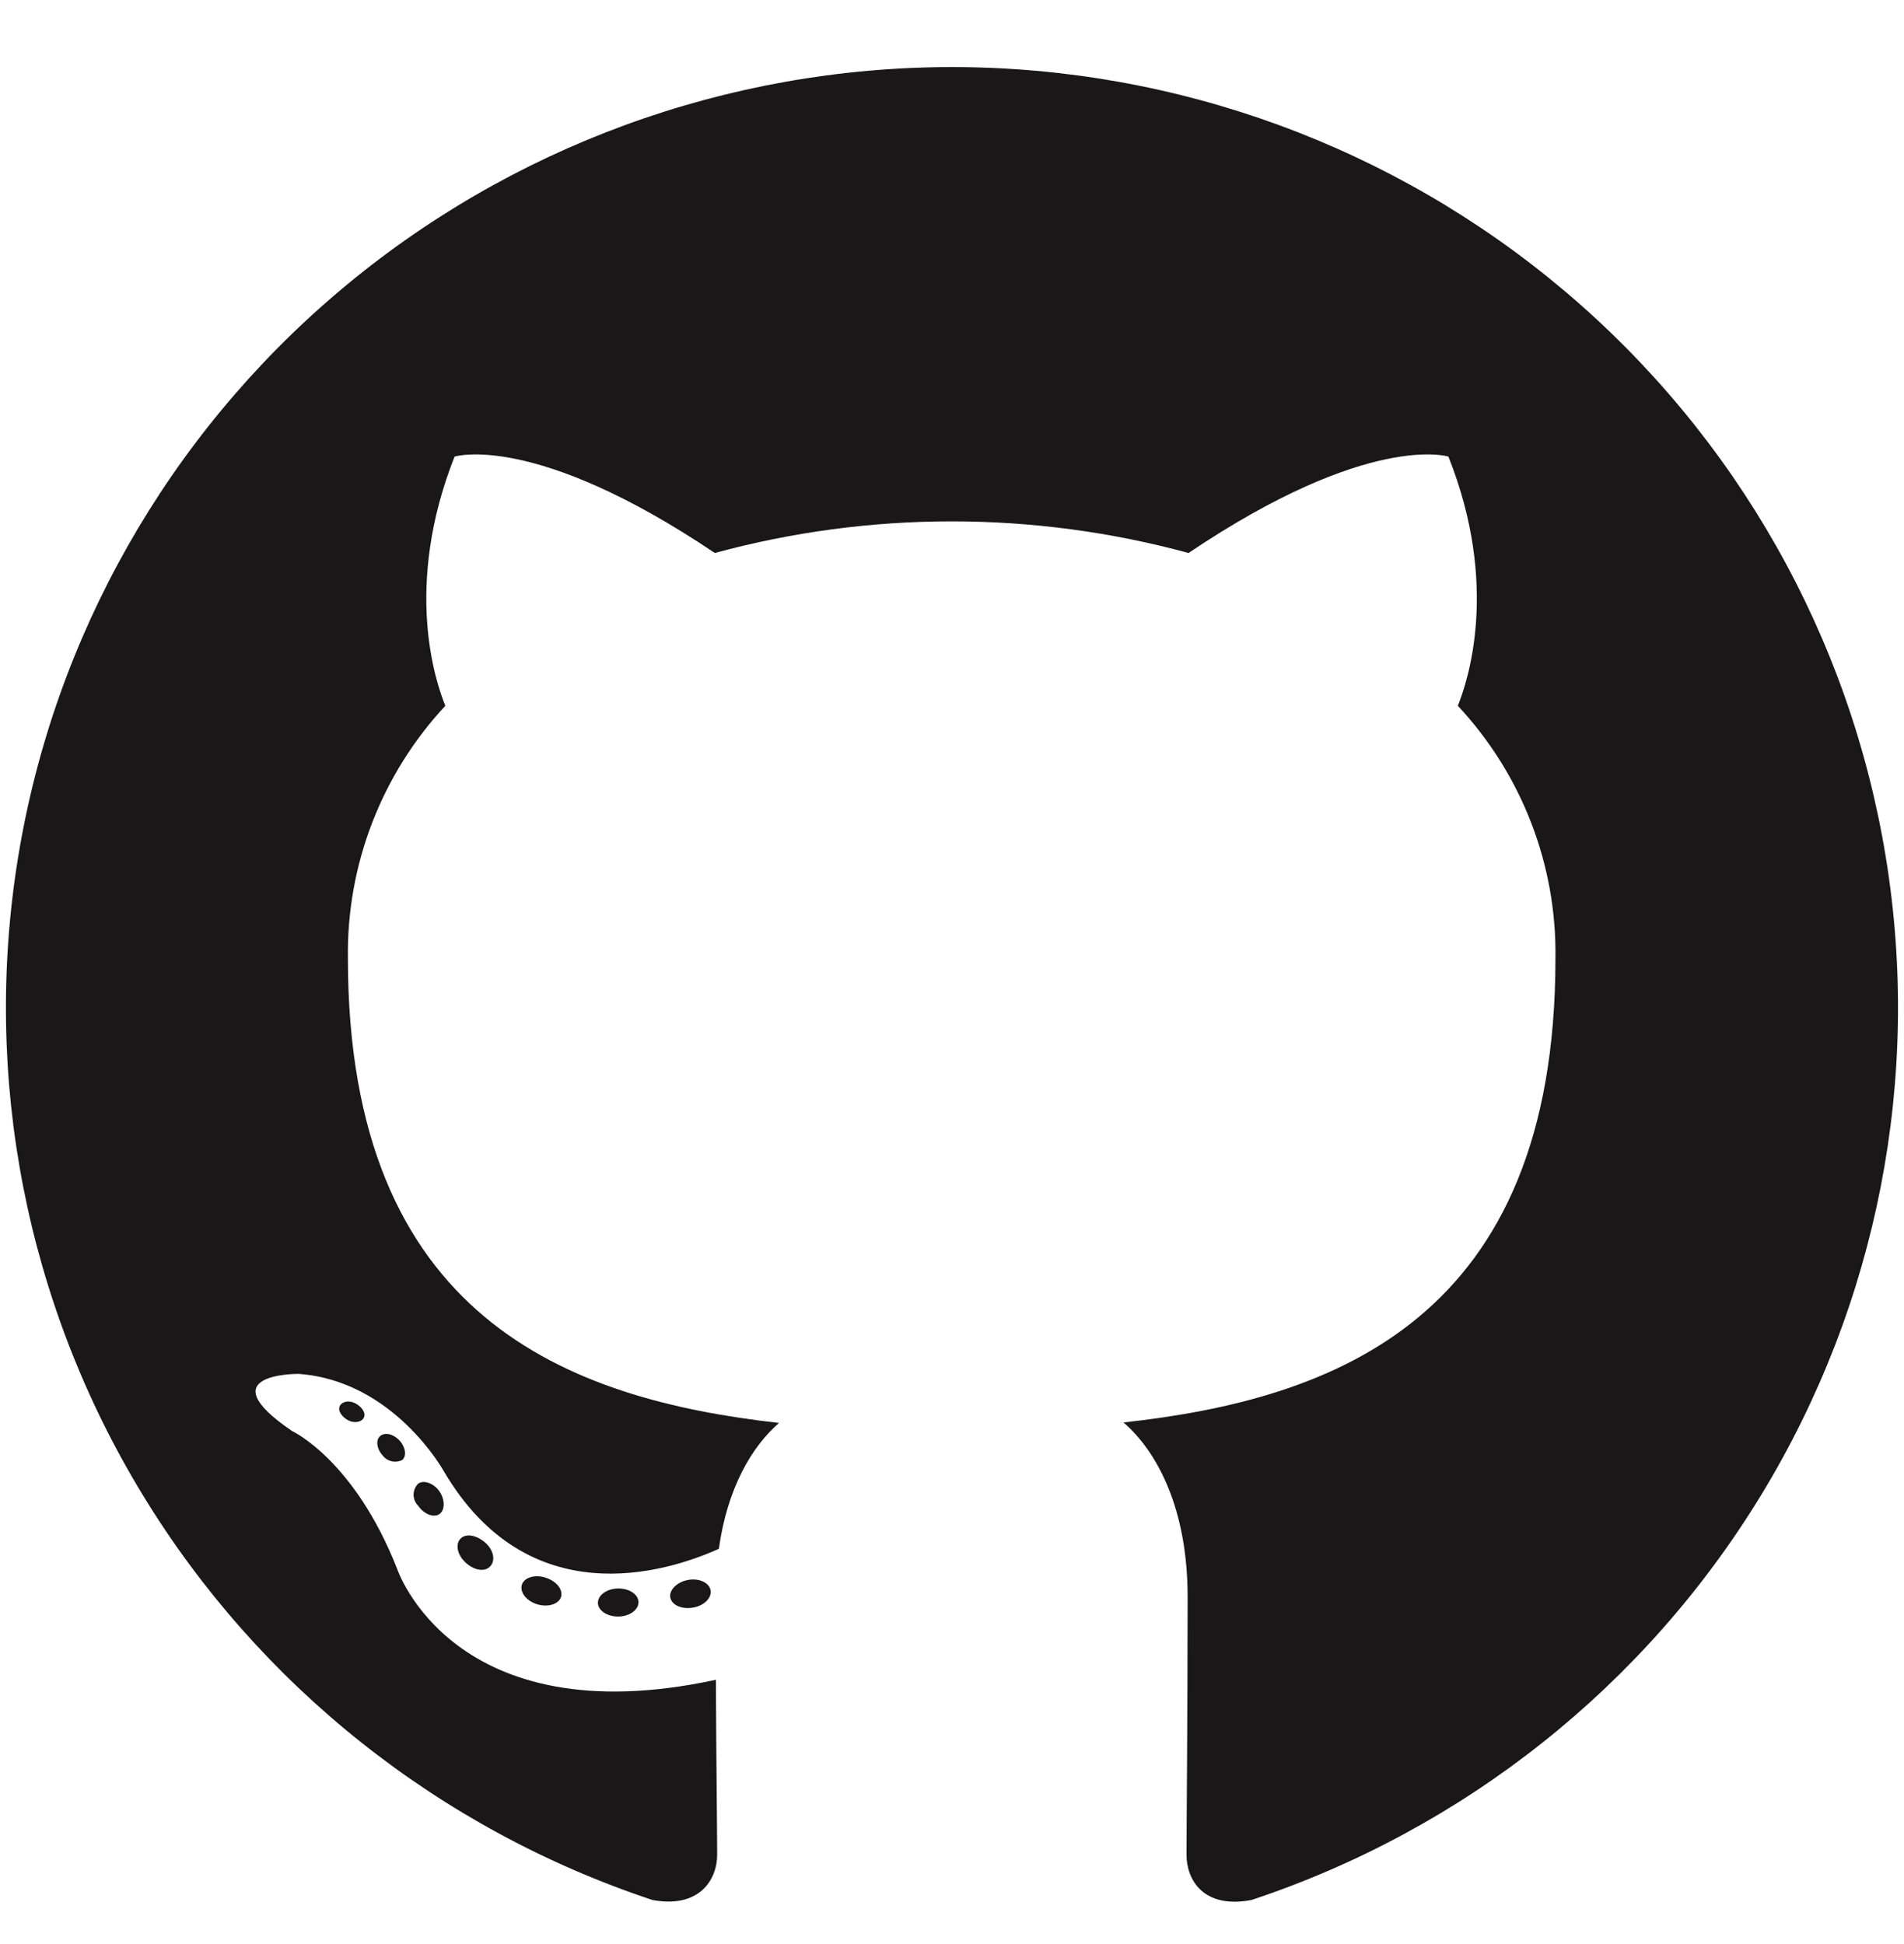 <svg width="47" height="48" viewBox="0 0 47 48" fill="none" xmlns="http://www.w3.org/2000/svg">
<path fill-rule="evenodd" clip-rule="evenodd" d="M23.492 1.656C17.948 1.659 12.585 3.623 8.364 7.196C4.142 10.769 1.336 15.719 0.448 21.16C-0.44 26.602 0.647 32.18 3.516 36.897C6.384 41.614 10.847 45.163 16.106 46.91C17.266 47.125 17.703 46.406 17.703 45.794C17.703 45.183 17.68 43.41 17.672 41.473C11.175 42.876 9.802 38.731 9.802 38.731C8.743 36.039 7.211 35.332 7.211 35.332C5.092 33.894 7.37 33.921 7.37 33.921C9.717 34.086 10.951 36.316 10.951 36.316C13.031 39.865 16.415 38.839 17.745 38.239C17.954 36.735 18.561 35.713 19.23 35.132C14.04 34.547 8.588 32.556 8.588 23.658C8.556 21.351 9.417 19.119 10.993 17.425C10.754 16.841 9.953 14.48 11.221 11.273C11.221 11.273 13.182 10.65 17.645 13.653C21.473 12.612 25.511 12.612 29.339 13.653C33.798 10.65 35.754 11.273 35.754 11.273C37.027 14.472 36.226 16.833 35.986 17.425C37.568 19.119 38.431 21.355 38.396 23.666C38.396 32.583 32.931 34.547 27.734 35.12C28.569 35.843 29.316 37.255 29.316 39.423C29.316 42.53 29.289 45.029 29.289 45.794C29.289 46.414 29.71 47.136 30.893 46.91C36.153 45.163 40.616 41.614 43.484 36.895C46.352 32.177 47.439 26.598 46.55 21.157C45.661 15.715 42.854 10.765 38.631 7.192C34.408 3.62 29.044 1.657 23.5 1.656H23.492Z" fill="#191717"/>
<path d="M8.982 34.998C8.932 35.113 8.746 35.147 8.595 35.067C8.444 34.986 8.332 34.836 8.386 34.717C8.441 34.598 8.622 34.567 8.773 34.648C8.924 34.728 9.04 34.882 8.982 34.998Z" fill="#191717"/>
<path d="M9.929 36.047C9.849 36.087 9.757 36.098 9.67 36.079C9.583 36.059 9.505 36.01 9.45 35.939C9.299 35.778 9.268 35.555 9.384 35.455C9.5 35.355 9.709 35.401 9.86 35.563C10.01 35.724 10.045 35.947 9.929 36.047Z" fill="#191717"/>
<path d="M10.849 37.381C10.706 37.481 10.463 37.381 10.327 37.181C10.29 37.145 10.26 37.102 10.24 37.055C10.22 37.007 10.209 36.956 10.209 36.904C10.209 36.853 10.22 36.801 10.24 36.754C10.26 36.706 10.29 36.663 10.327 36.627C10.47 36.531 10.714 36.627 10.849 36.824C10.985 37.02 10.989 37.281 10.849 37.381V37.381Z" fill="#191717"/>
<path d="M12.099 38.673C11.971 38.816 11.712 38.777 11.499 38.585C11.287 38.392 11.236 38.131 11.364 37.993C11.491 37.854 11.751 37.893 11.971 38.081C12.191 38.27 12.234 38.535 12.099 38.673V38.673Z" fill="#191717"/>
<path d="M13.85 39.427C13.792 39.607 13.529 39.688 13.267 39.611C13.004 39.534 12.829 39.319 12.88 39.135C12.93 38.95 13.197 38.865 13.464 38.95C13.73 39.035 13.901 39.238 13.85 39.427Z" fill="#191717"/>
<path d="M15.761 39.558C15.761 39.746 15.544 39.908 15.266 39.911C14.987 39.915 14.759 39.761 14.759 39.573C14.759 39.385 14.976 39.223 15.254 39.219C15.533 39.215 15.761 39.365 15.761 39.558Z" fill="#191717"/>
<path d="M17.54 39.261C17.575 39.45 17.381 39.646 17.103 39.692C16.824 39.738 16.581 39.627 16.546 39.442C16.511 39.258 16.712 39.058 16.983 39.008C17.254 38.958 17.505 39.073 17.54 39.261Z" fill="#191717"/>
</svg>
